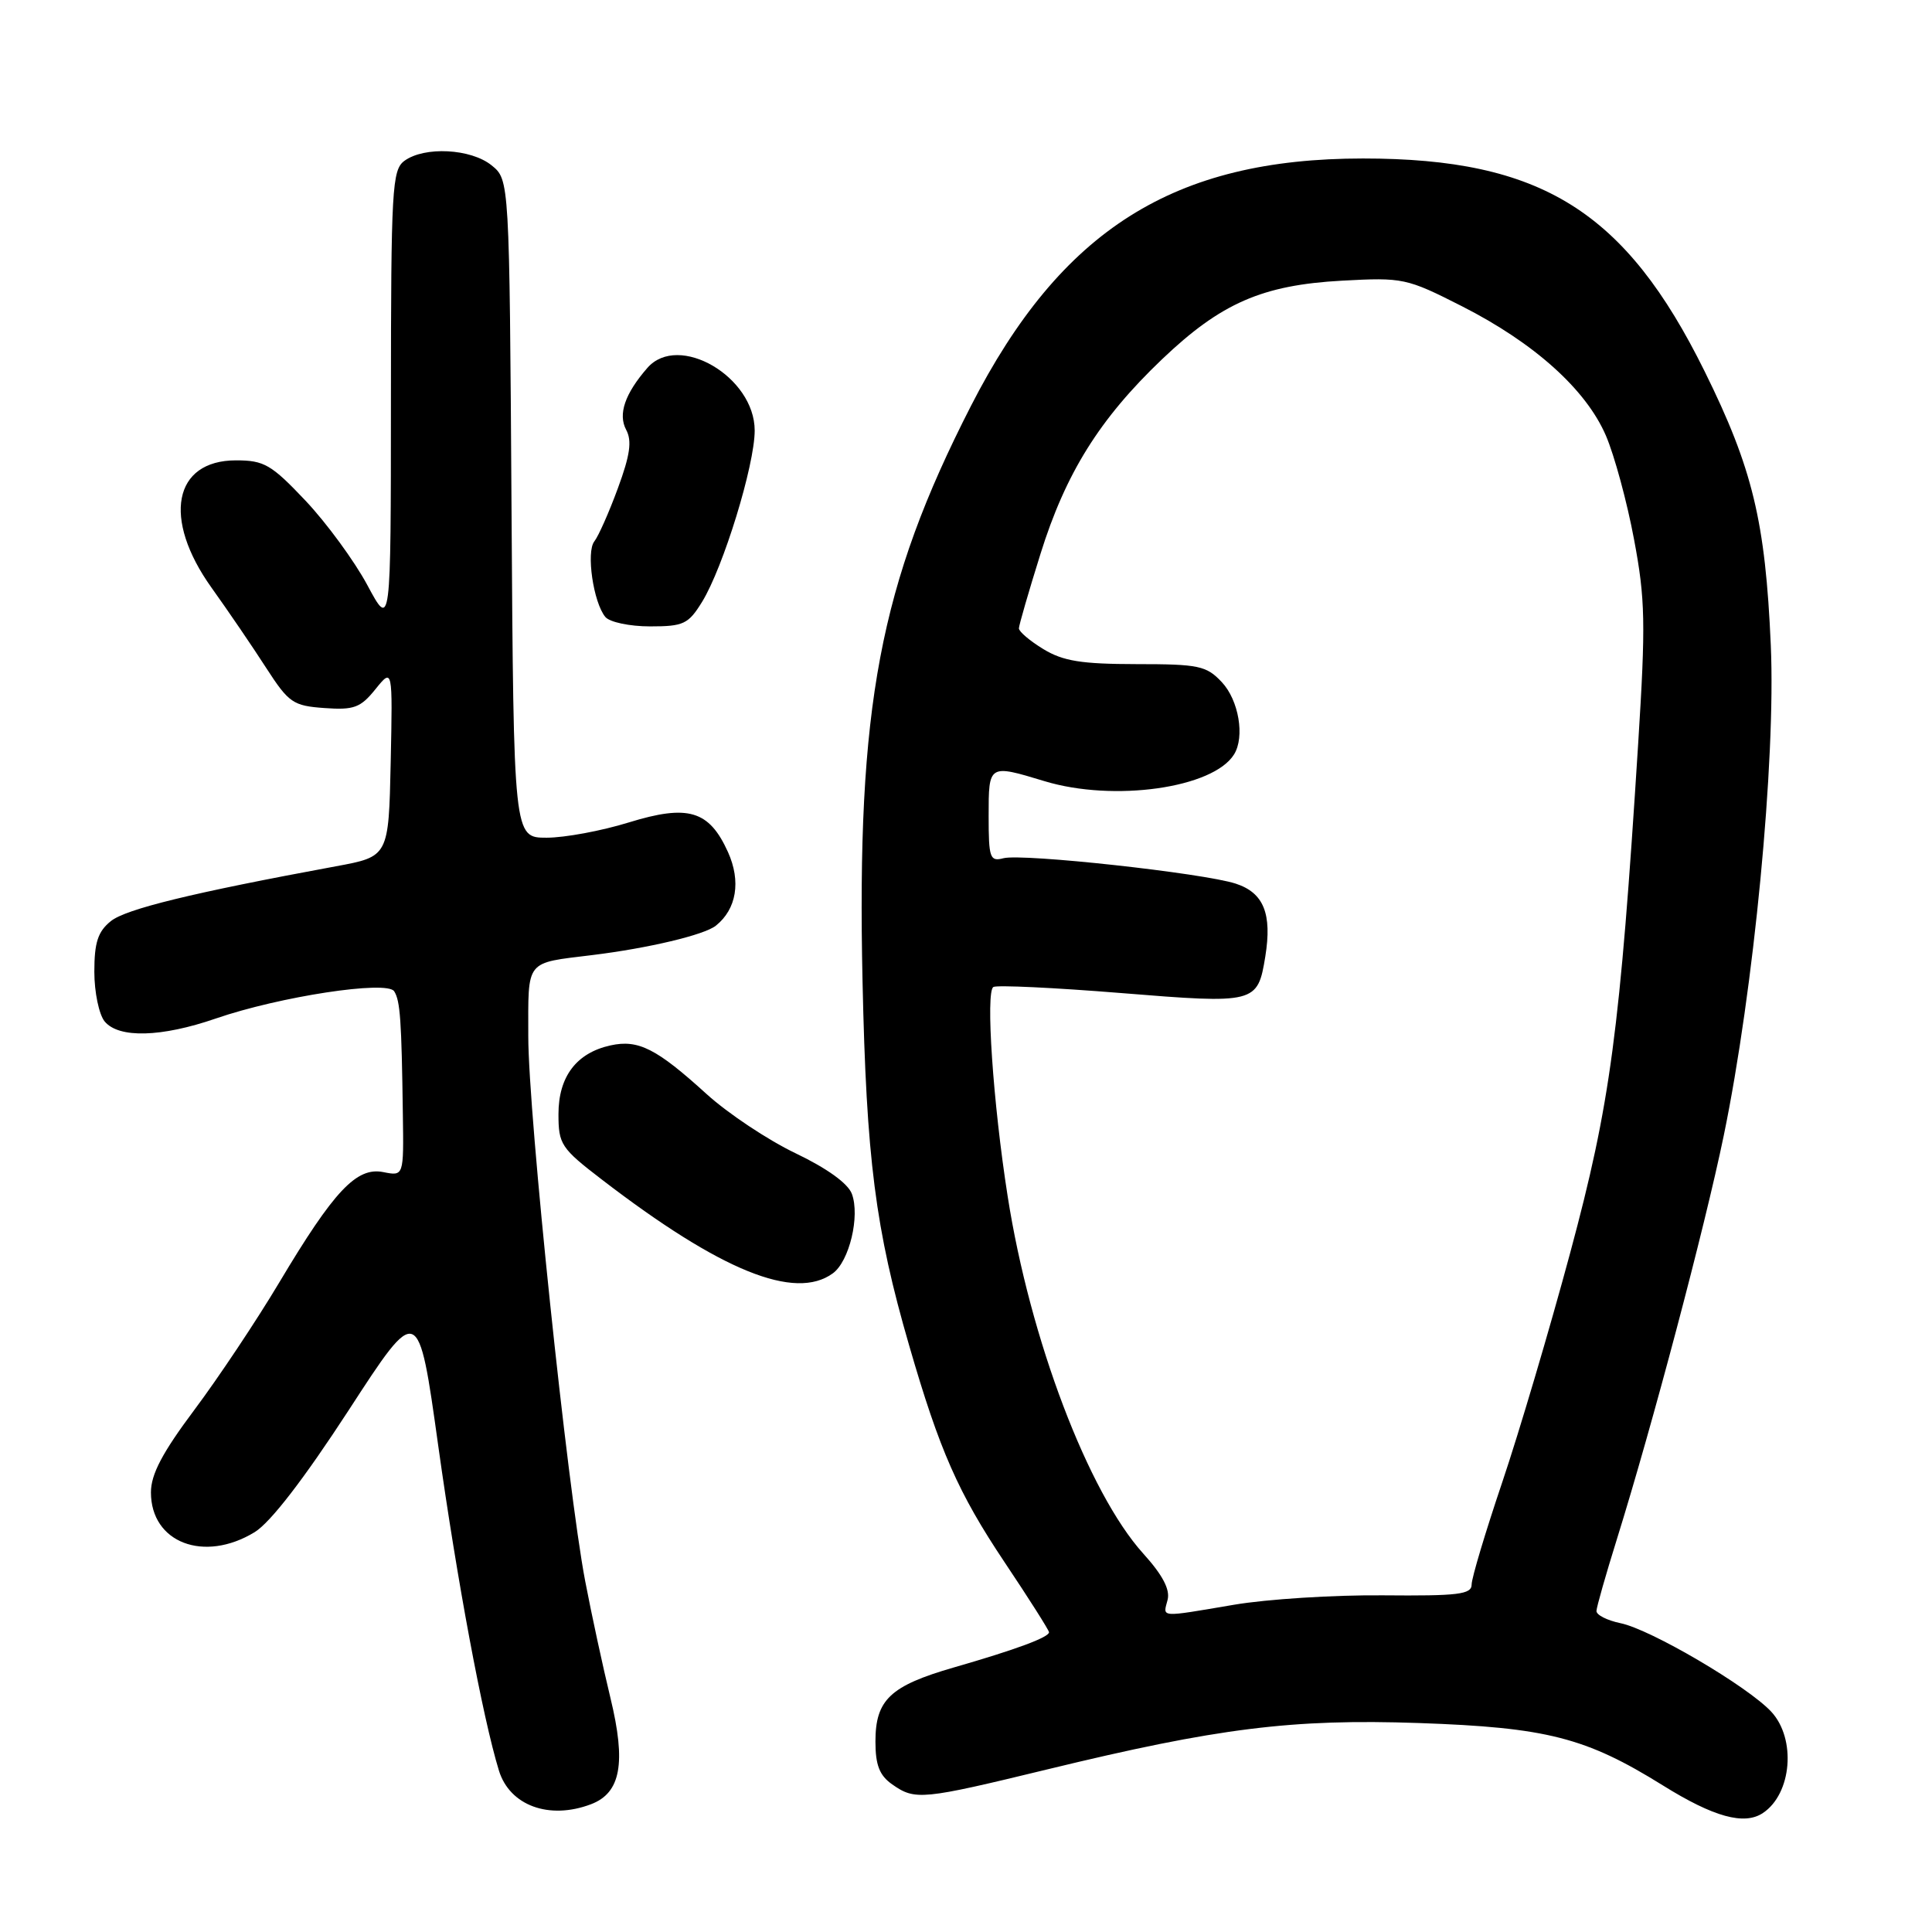 <?xml version="1.0" encoding="UTF-8" standalone="no"?>
<!DOCTYPE svg PUBLIC "-//W3C//DTD SVG 1.1//EN" "http://www.w3.org/Graphics/SVG/1.1/DTD/svg11.dtd" >
<svg xmlns="http://www.w3.org/2000/svg" xmlns:xlink="http://www.w3.org/1999/xlink" version="1.1" viewBox="0 0 256 256">
 <g >
 <path fill="currentColor"
d=" M 233.60 240.23 C 237.43 237.68 238.03 230.40 234.70 226.81 C 231.59 223.46 218.71 215.89 214.72 215.08 C 212.95 214.71 211.52 213.99 211.54 213.46 C 211.56 212.93 212.77 208.68 214.23 204.00 C 218.97 188.78 225.86 162.77 228.40 150.50 C 232.39 131.19 235.31 100.80 234.64 85.50 C 233.92 69.07 232.23 62.07 225.88 49.22 C 215.37 27.94 204.23 21.00 180.61 21.00 C 155.53 21.00 140.61 30.42 128.65 53.80 C 116.55 77.46 113.50 93.61 114.29 130.00 C 114.80 153.56 115.98 162.82 120.47 178.29 C 124.50 192.22 126.98 197.83 133.11 207.00 C 136.35 211.84 139.00 216.02 139.00 216.28 C 139.00 216.95 134.64 218.57 126.41 220.94 C 117.95 223.38 116.00 225.23 116.00 230.77 C 116.00 233.89 116.54 235.26 118.22 236.44 C 121.27 238.58 122.14 238.49 138.83 234.44 C 161.35 228.97 171.24 227.73 188.00 228.31 C 204.95 228.90 210.12 230.22 220.33 236.57 C 227.07 240.77 231.13 241.89 233.60 240.23 Z  M 78.31 239.07 C 82.26 237.57 82.98 233.62 80.89 225.00 C 79.89 220.88 78.38 213.90 77.54 209.50 C 75.18 197.17 70.00 147.61 70.00 137.32 C 70.00 127.04 69.51 127.66 78.50 126.55 C 85.93 125.64 93.32 123.88 94.85 122.66 C 97.60 120.47 98.21 116.78 96.46 112.90 C 93.96 107.38 91.19 106.55 83.31 108.98 C 79.73 110.09 74.83 111.00 72.43 111.00 C 68.06 111.00 68.06 111.00 67.78 67.41 C 67.50 23.82 67.50 23.82 65.14 21.91 C 62.40 19.69 56.24 19.37 53.59 21.31 C 51.95 22.51 51.81 24.97 51.80 52.98 C 51.79 83.34 51.79 83.34 48.67 77.52 C 46.95 74.32 43.27 69.30 40.49 66.35 C 35.95 61.55 35.00 61.00 31.27 61.00 C 22.98 61.00 21.49 68.72 28.02 77.86 C 30.24 80.96 33.50 85.75 35.27 88.50 C 38.27 93.14 38.83 93.52 42.99 93.82 C 46.90 94.10 47.77 93.78 49.75 91.32 C 52.03 88.50 52.03 88.50 51.77 101.00 C 51.50 113.50 51.50 113.50 44.50 114.79 C 25.48 118.30 16.67 120.45 14.68 122.06 C 12.97 123.44 12.50 124.89 12.50 128.76 C 12.50 131.47 13.12 134.44 13.87 135.35 C 15.74 137.60 21.37 137.45 28.59 134.96 C 37.06 132.04 51.29 129.87 52.23 131.35 C 53.03 132.60 53.21 135.13 53.38 147.67 C 53.50 155.85 53.50 155.85 50.79 155.31 C 47.25 154.60 44.26 157.77 37.00 169.94 C 33.98 175.00 28.91 182.60 25.75 186.82 C 21.51 192.49 20.00 195.35 20.00 197.75 C 20.00 204.41 27.03 207.11 33.74 203.02 C 35.83 201.74 40.25 196.01 46.21 186.85 C 55.43 172.65 55.43 172.65 58.07 191.58 C 60.56 209.40 63.96 227.62 66.11 234.61 C 67.54 239.26 72.78 241.17 78.31 239.07 Z  M 110.36 168.72 C 112.54 167.13 113.97 161.15 112.88 158.20 C 112.37 156.81 109.57 154.80 105.41 152.81 C 101.75 151.06 96.45 147.53 93.63 144.97 C 87.00 138.94 84.58 137.71 80.90 138.52 C 76.38 139.51 74.00 142.66 74.00 147.63 C 74.00 151.63 74.34 152.15 79.75 156.30 C 95.50 168.40 105.34 172.39 110.36 168.72 Z  M 93.03 79.75 C 95.84 75.18 100.00 61.64 100.00 57.05 C 100.00 49.92 89.90 44.03 85.78 48.75 C 82.80 52.17 81.87 54.89 82.97 56.95 C 83.76 58.42 83.49 60.31 81.87 64.70 C 80.70 67.89 79.29 71.06 78.75 71.74 C 77.65 73.14 78.62 79.83 80.21 81.75 C 80.78 82.44 83.44 83.00 86.14 83.00 C 90.58 83.00 91.21 82.70 93.03 79.75 Z  M 154.71 212.00 C 155.07 210.63 154.06 208.70 151.48 205.85 C 144.20 197.78 136.48 177.45 133.52 158.51 C 131.58 146.15 130.58 131.37 131.63 130.78 C 132.11 130.51 139.70 130.87 148.50 131.58 C 166.40 133.03 166.64 132.97 167.66 126.74 C 168.57 121.08 167.45 118.30 163.75 117.09 C 159.49 115.69 135.48 113.06 132.96 113.72 C 131.17 114.19 131.00 113.70 131.00 108.12 C 131.00 101.25 130.99 101.26 138.41 103.51 C 147.58 106.29 160.76 104.43 163.52 99.96 C 164.97 97.63 164.14 92.77 161.89 90.38 C 159.85 88.21 158.84 88.00 150.58 88.00 C 143.29 87.99 140.86 87.60 138.25 86.01 C 136.46 84.92 135.01 83.69 135.01 83.26 C 135.02 82.84 136.30 78.40 137.87 73.39 C 141.21 62.69 145.70 55.50 153.96 47.62 C 161.78 40.16 167.25 37.77 177.83 37.19 C 185.90 36.75 186.39 36.86 193.68 40.56 C 203.30 45.44 210.15 51.60 212.79 57.72 C 213.92 60.35 215.60 66.54 216.52 71.48 C 218.01 79.38 218.07 82.61 217.07 98.48 C 214.64 136.86 213.39 146.20 208.06 166.00 C 205.32 176.18 201.26 189.88 199.04 196.45 C 196.82 203.03 195.00 209.10 195.00 209.95 C 195.00 211.27 193.23 211.48 183.25 211.39 C 176.79 211.33 167.90 211.89 163.50 212.64 C 153.52 214.33 154.09 214.37 154.71 212.00 Z "/>
</g>
</svg>